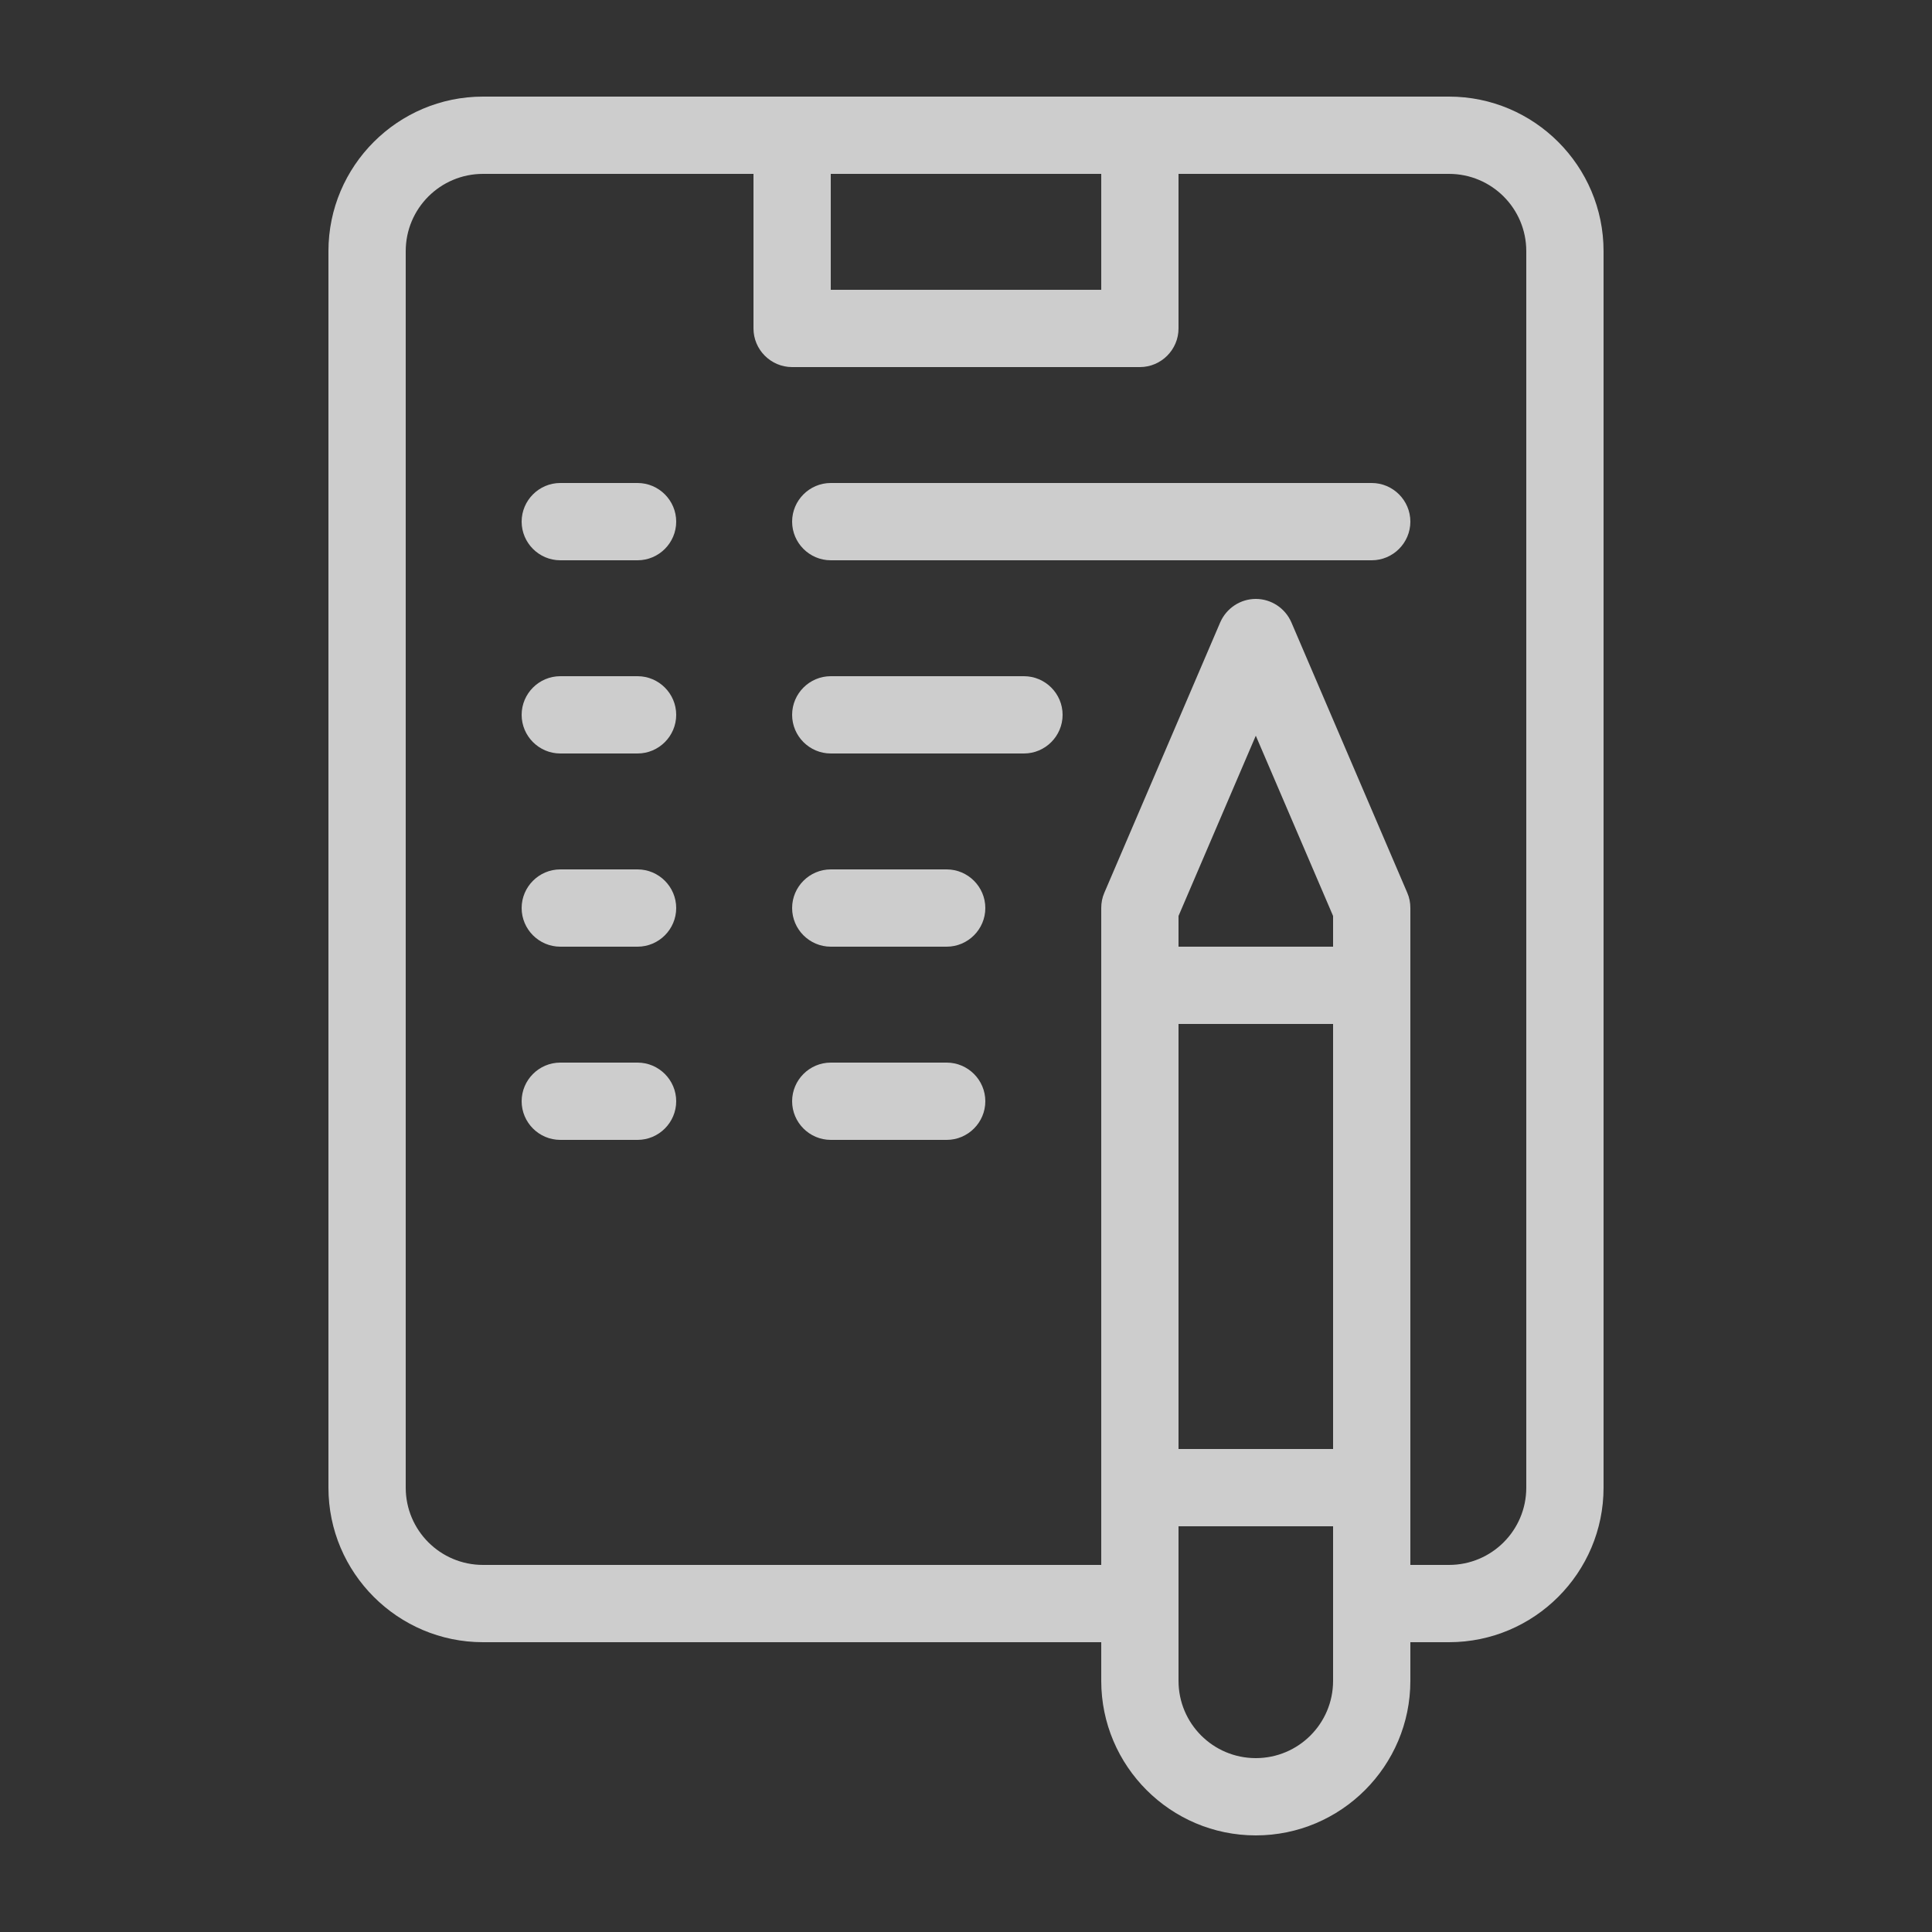 <svg width="150" height="150" viewBox="0 0 150 150" fill="none" xmlns="http://www.w3.org/2000/svg">
<rect x="0" y="0" width="150" height="150" fill="#333333" stroke="none"/>
<path d="M112.5 7.5H37.5C30.885 7.5 25.5 12.885 25.5 19.5V115.5C25.5 122.115 30.885 127.5 37.5 127.5H85.5V130.5C85.5 137.115 90.885 142.5 97.5 142.5C104.115 142.5 109.5 137.115 109.5 130.5V127.5H112.5C119.115 127.5 124.5 122.115 124.5 115.5V19.5C124.5 12.885 119.115 7.5 112.5 7.5ZM64.5 13.5H85.5V22.5H64.5V13.5ZM103.5 130.5C103.5 133.815 100.815 136.5 97.5 136.5C94.185 136.5 91.5 133.815 91.5 130.5V118.5H103.5V130.5ZM103.5 112.5H91.5V79.5H103.5V112.5ZM103.5 73.5H91.5V71.115L97.5 57.12L103.5 71.115V73.5ZM118.5 115.5C118.5 118.815 115.815 121.5 112.5 121.5H109.5V70.5C109.5 70.095 109.425 69.69 109.26 69.315L100.26 48.315C99.78 47.22 98.7 46.5 97.5 46.5C96.3 46.5 95.22 47.22 94.74 48.315L85.74 69.315C85.575 69.69 85.5 70.095 85.5 70.5V121.5H37.5C34.185 121.5 31.5 118.815 31.5 115.5V19.5C31.5 16.185 34.185 13.5 37.5 13.5H58.5V25.5C58.5 27.15 59.85 28.5 61.5 28.5H88.5C90.15 28.5 91.5 27.15 91.5 25.5V13.5H112.5C115.815 13.5 118.5 16.185 118.5 19.5V115.5ZM52.5 40.5C52.5 42.15 51.15 43.5 49.5 43.5H43.5C41.85 43.5 40.5 42.15 40.5 40.5C40.5 38.85 41.85 37.5 43.5 37.5H49.5C51.15 37.5 52.5 38.85 52.5 40.5ZM109.5 40.5C109.5 42.15 108.15 43.5 106.5 43.5H64.5C62.85 43.5 61.5 42.15 61.5 40.5C61.5 38.85 62.85 37.5 64.5 37.5H106.5C108.15 37.5 109.5 38.85 109.5 40.5ZM52.5 55.5C52.5 57.15 51.15 58.5 49.5 58.5H43.5C41.85 58.5 40.5 57.15 40.5 55.5C40.5 53.85 41.85 52.5 43.5 52.5H49.5C51.15 52.5 52.5 53.85 52.5 55.5ZM82.5 55.5C82.5 57.15 81.15 58.5 79.5 58.5H64.5C62.85 58.5 61.5 57.15 61.5 55.5C61.5 53.85 62.85 52.5 64.5 52.5H79.5C81.15 52.5 82.5 53.85 82.5 55.5ZM52.5 70.5C52.5 72.15 51.15 73.5 49.5 73.5H43.5C41.85 73.5 40.5 72.15 40.5 70.5C40.5 68.85 41.85 67.5 43.5 67.5H49.5C51.15 67.5 52.5 68.85 52.5 70.5ZM76.5 70.5C76.5 72.15 75.15 73.5 73.5 73.5H64.5C62.85 73.5 61.5 72.15 61.5 70.5C61.5 68.85 62.85 67.5 64.5 67.5H73.5C75.15 67.5 76.5 68.85 76.5 70.5ZM52.5 85.5C52.5 87.15 51.15 88.5 49.5 88.5H43.5C41.85 88.5 40.5 87.15 40.5 85.5C40.5 83.85 41.85 82.5 43.5 82.5H49.5C51.15 82.5 52.5 83.85 52.5 85.5ZM76.5 85.5C76.5 87.15 75.15 88.5 73.5 88.5H64.5C62.85 88.5 61.5 87.15 61.5 85.5C61.5 83.85 62.85 82.5 64.5 82.5H73.5C75.15 82.5 76.5 83.85 76.5 85.5Z" fill="#F3F4F4" fill-opacity="0.8"/>
</svg>
